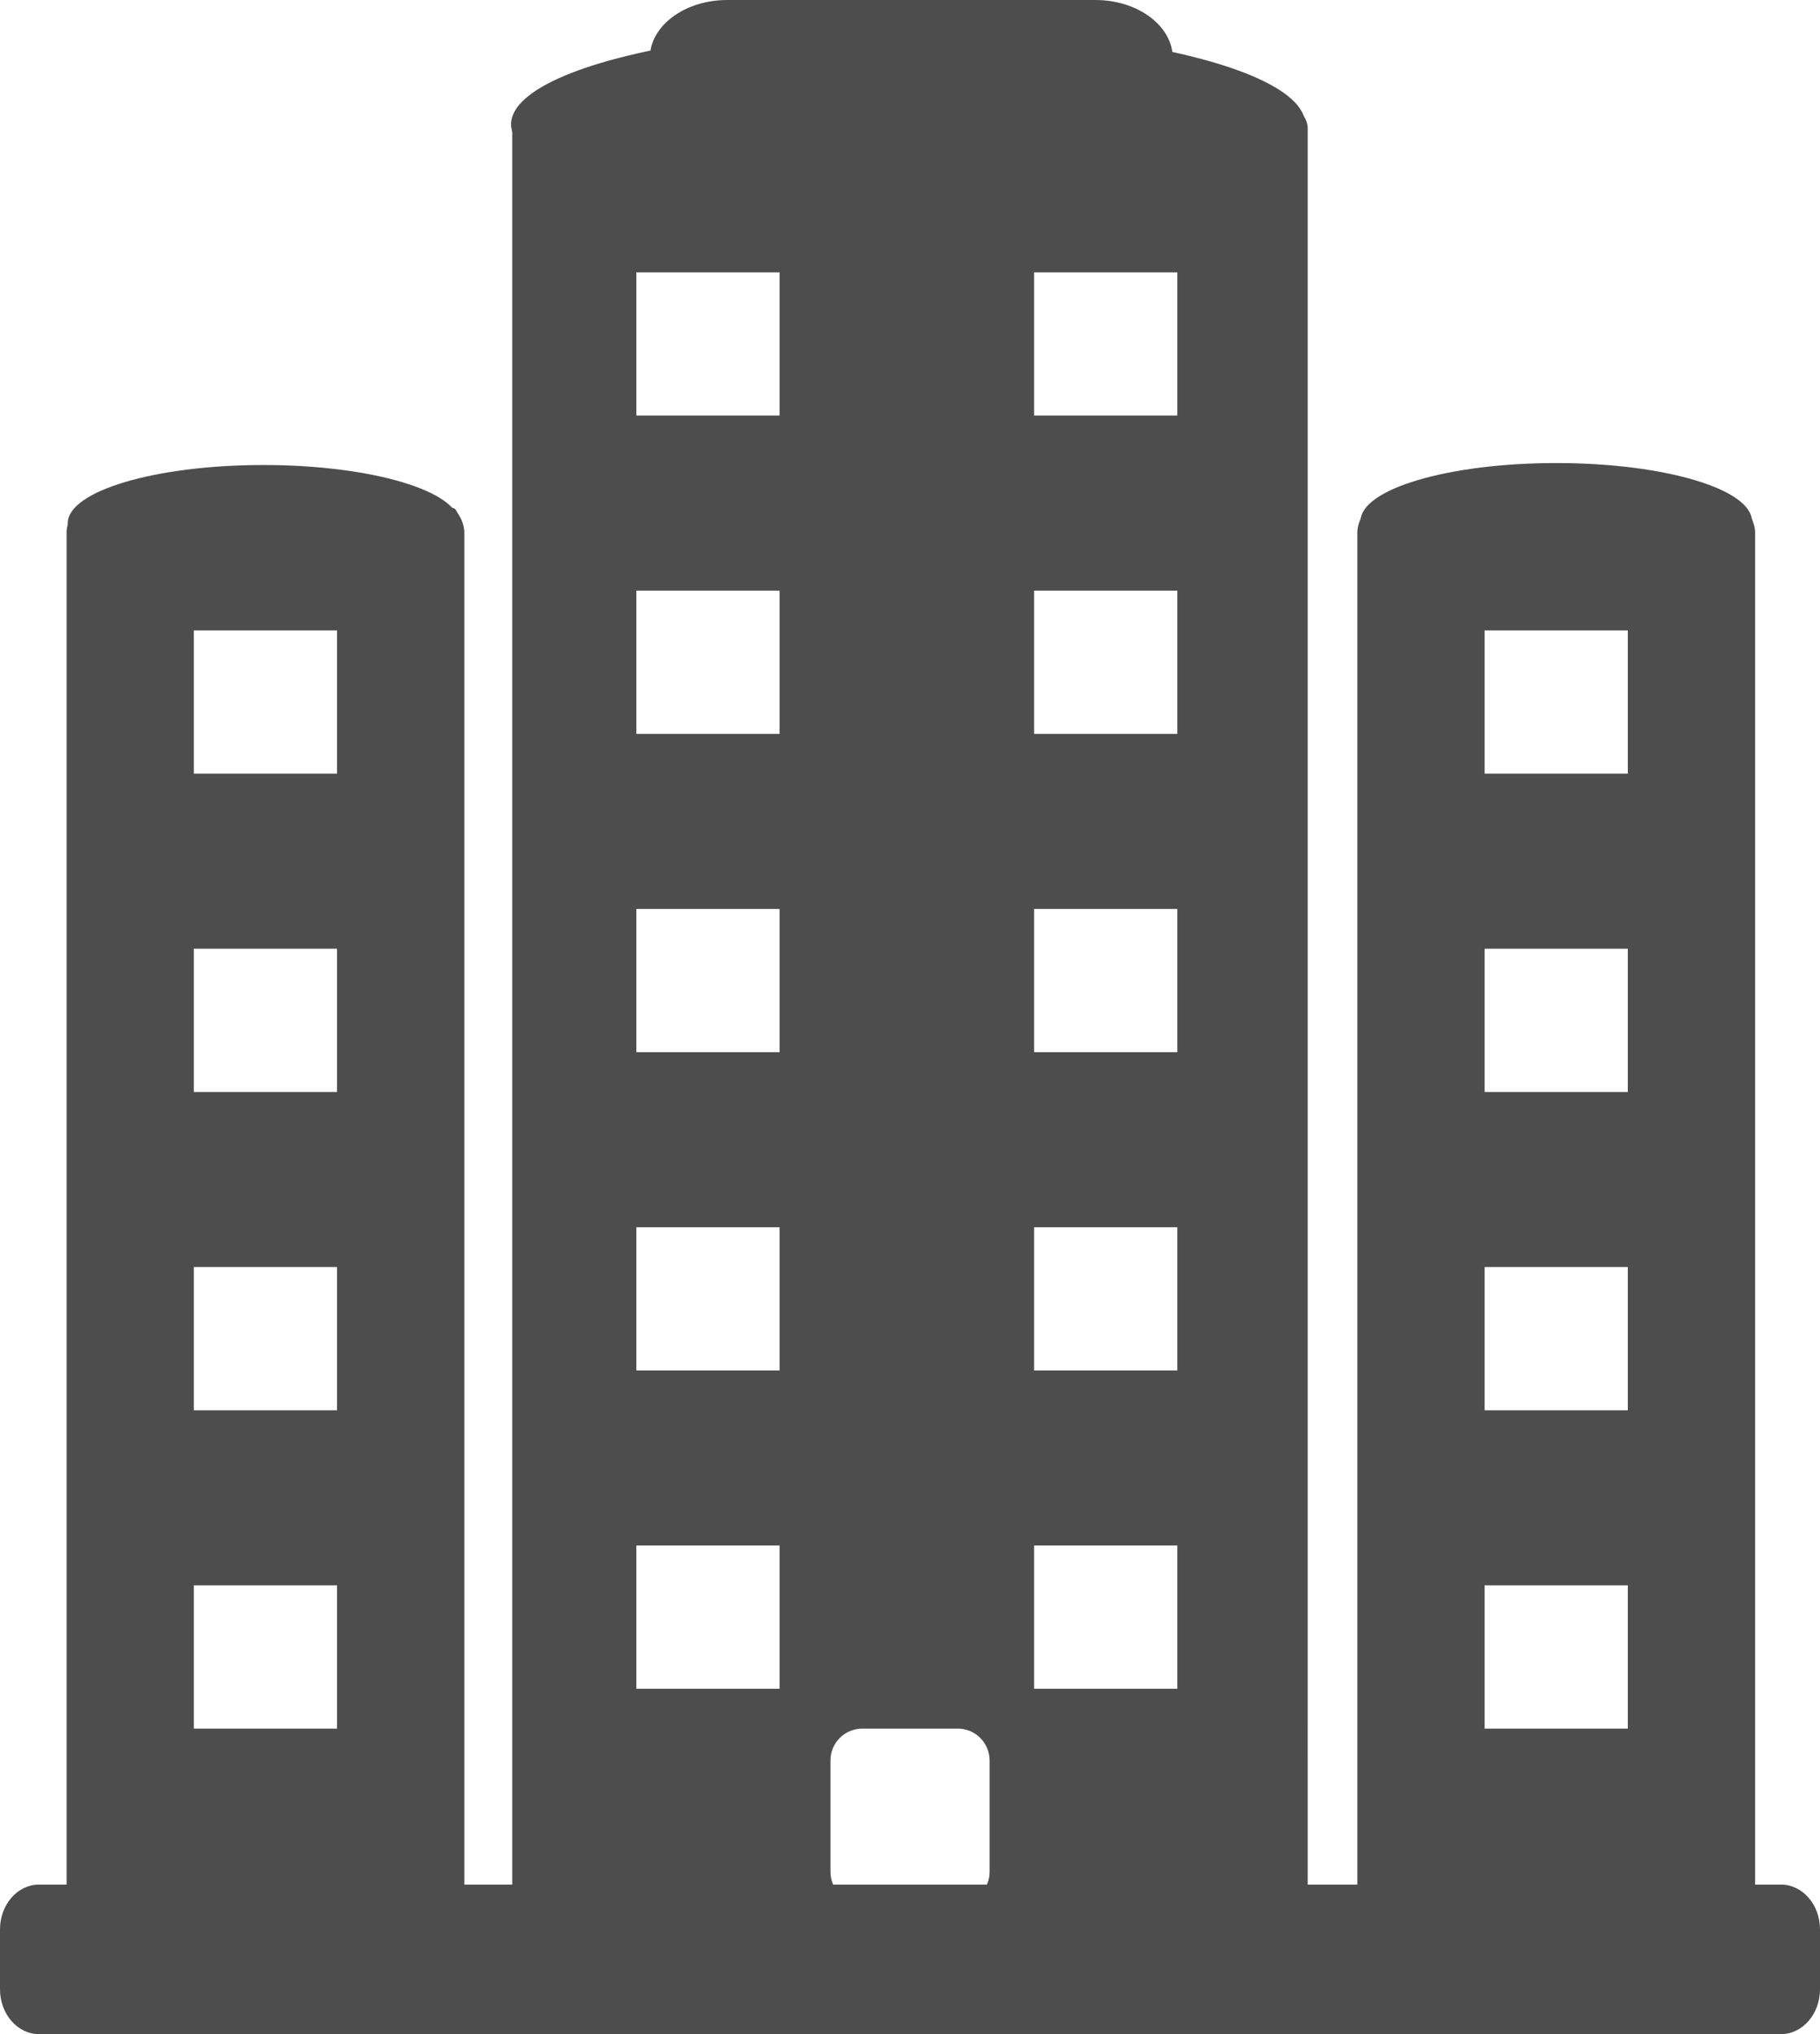 <?xml version="1.0" ?><!DOCTYPE svg  PUBLIC '-//W3C//DTD SVG 1.1//EN'  'http://www.w3.org/Graphics/SVG/1.1/DTD/svg11.dtd'><svg enable-background="new 0 0 173.036 193.328" height="193.328px" id="Layer_1" version="1.1" viewBox="0 0 173.036 193.328" width="173.036px" xml:space="preserve" xmlns="http://www.w3.org/2000/svg" xmlns:xlink="http://www.w3.org/1999/xlink"><g><g><path d="M25.234,23.995L25.234,23.995L25.234,23.995z" fill="#4D4D4D"/><path d="M35.291,47.691H15.186c-4.178,0-7.772,0.33-8.018,0.736l-0.444,0.738c-0.217,0.364-0.393,0.99-0.393,1.41    v138.3h37.814V50.571c0-0.417-0.179-1.046-0.394-1.41c0,0-0.198-0.33-0.441-0.739C43.05,48.021,39.469,47.691,35.291,47.691z     M32.043,164.292H18.429v-13.623h13.614V164.292z M32.043,134.035H18.429v-13.618h13.614V134.035z M32.043,103.785H18.429V90.168    h13.614V103.785z M32.043,73.53H18.429V59.918h13.614V73.53z" fill="#4D4D4D"/></g><g><path d="M147.958,23.995L147.958,23.995L147.958,23.995z" fill="#4D4D4D"/><path d="M158.009,47.691h-20.111c-4.174,0-7.762,0.33-8.009,0.736l-0.446,0.738    c-0.219,0.364-0.396,0.99-0.396,1.41v138.3h37.819V50.571c0-0.417-0.184-1.046-0.394-1.41c0,0-0.2-0.33-0.445-0.739    C165.775,48.021,162.189,47.691,158.009,47.691z M154.764,164.292h-13.614v-13.623h13.614V164.292z M154.764,134.035h-13.614    v-13.618h13.614V134.035z M154.764,103.785h-13.614V90.168h13.614V103.785z M154.764,73.53h-13.614V59.918h13.614V73.53z" fill="#4D4D4D"/></g><path d="M123.813,10.857c0,0-0.424-0.445-0.956-1.004c-0.519-0.543-4.328-0.998-8.508-0.998H58.688   c-4.174,0-7.989,0.446-8.513,0.998l-0.951,1.004c-0.283,0.302-0.523,0.882-0.523,1.303v172.925h75.631V12.16   C124.335,11.743,124.103,11.164,123.813,10.857z M74.121,160.505H60.504v-13.619h13.617V160.505z M74.121,130.253H60.504V116.64   h13.617V130.253z M74.121,100.001H60.504V86.388h13.617V100.001z M74.121,69.749H60.504V56.135h13.617V69.749z M74.121,39.496   H60.504V25.88h13.617V39.496z M94.085,177.905c0,1.669-1.349,3.025-3.021,3.025h-9.078c-1.669,0-3.029-1.356-3.029-3.025v-10.591   c0-1.668,1.354-3.023,3.029-3.023h9.078c1.663,0,3.021,1.354,3.021,3.023V177.905z M111.934,160.505H98.318v-13.619h13.615V160.505   z M111.934,130.253H98.318V116.64h13.615V130.253z M111.934,100.001H98.318V86.388h13.615V100.001z M111.934,69.749H98.318V56.135   h13.615V69.749z M111.934,39.496H98.318V25.88h13.615V39.496z" fill="#4D4D4D"/><path d="M169.328,193.328H3.705c-2.04,0-3.705-1.908-3.705-4.265v-5.683c0-2.357,1.658-4.264,3.705-4.264h165.623   c2.047,0,3.708,1.906,3.708,4.264v5.683C173.036,191.419,171.373,193.328,169.328,193.328z" fill="#4D4D4D"/><ellipse cx="86.341" cy="11.813" fill="#4D4D4D" rx="37.751" ry="9.208"/><ellipse cx="25.047" cy="49.721" fill="#4D4D4D" rx="18.602" ry="5.525"/><ellipse cx="147.958" cy="49.534" fill="#4D4D4D" rx="18.605" ry="5.525"/><path d="M104.137,11.042h-34.99c-4.067,0-7.371-2.472-7.371-5.518C61.775,2.473,65.072,0,69.146,0h34.99   c4.067,0,7.366,2.473,7.366,5.524C111.503,8.57,108.204,11.042,104.137,11.042z" fill="#4D4D4D"/></g></svg>
